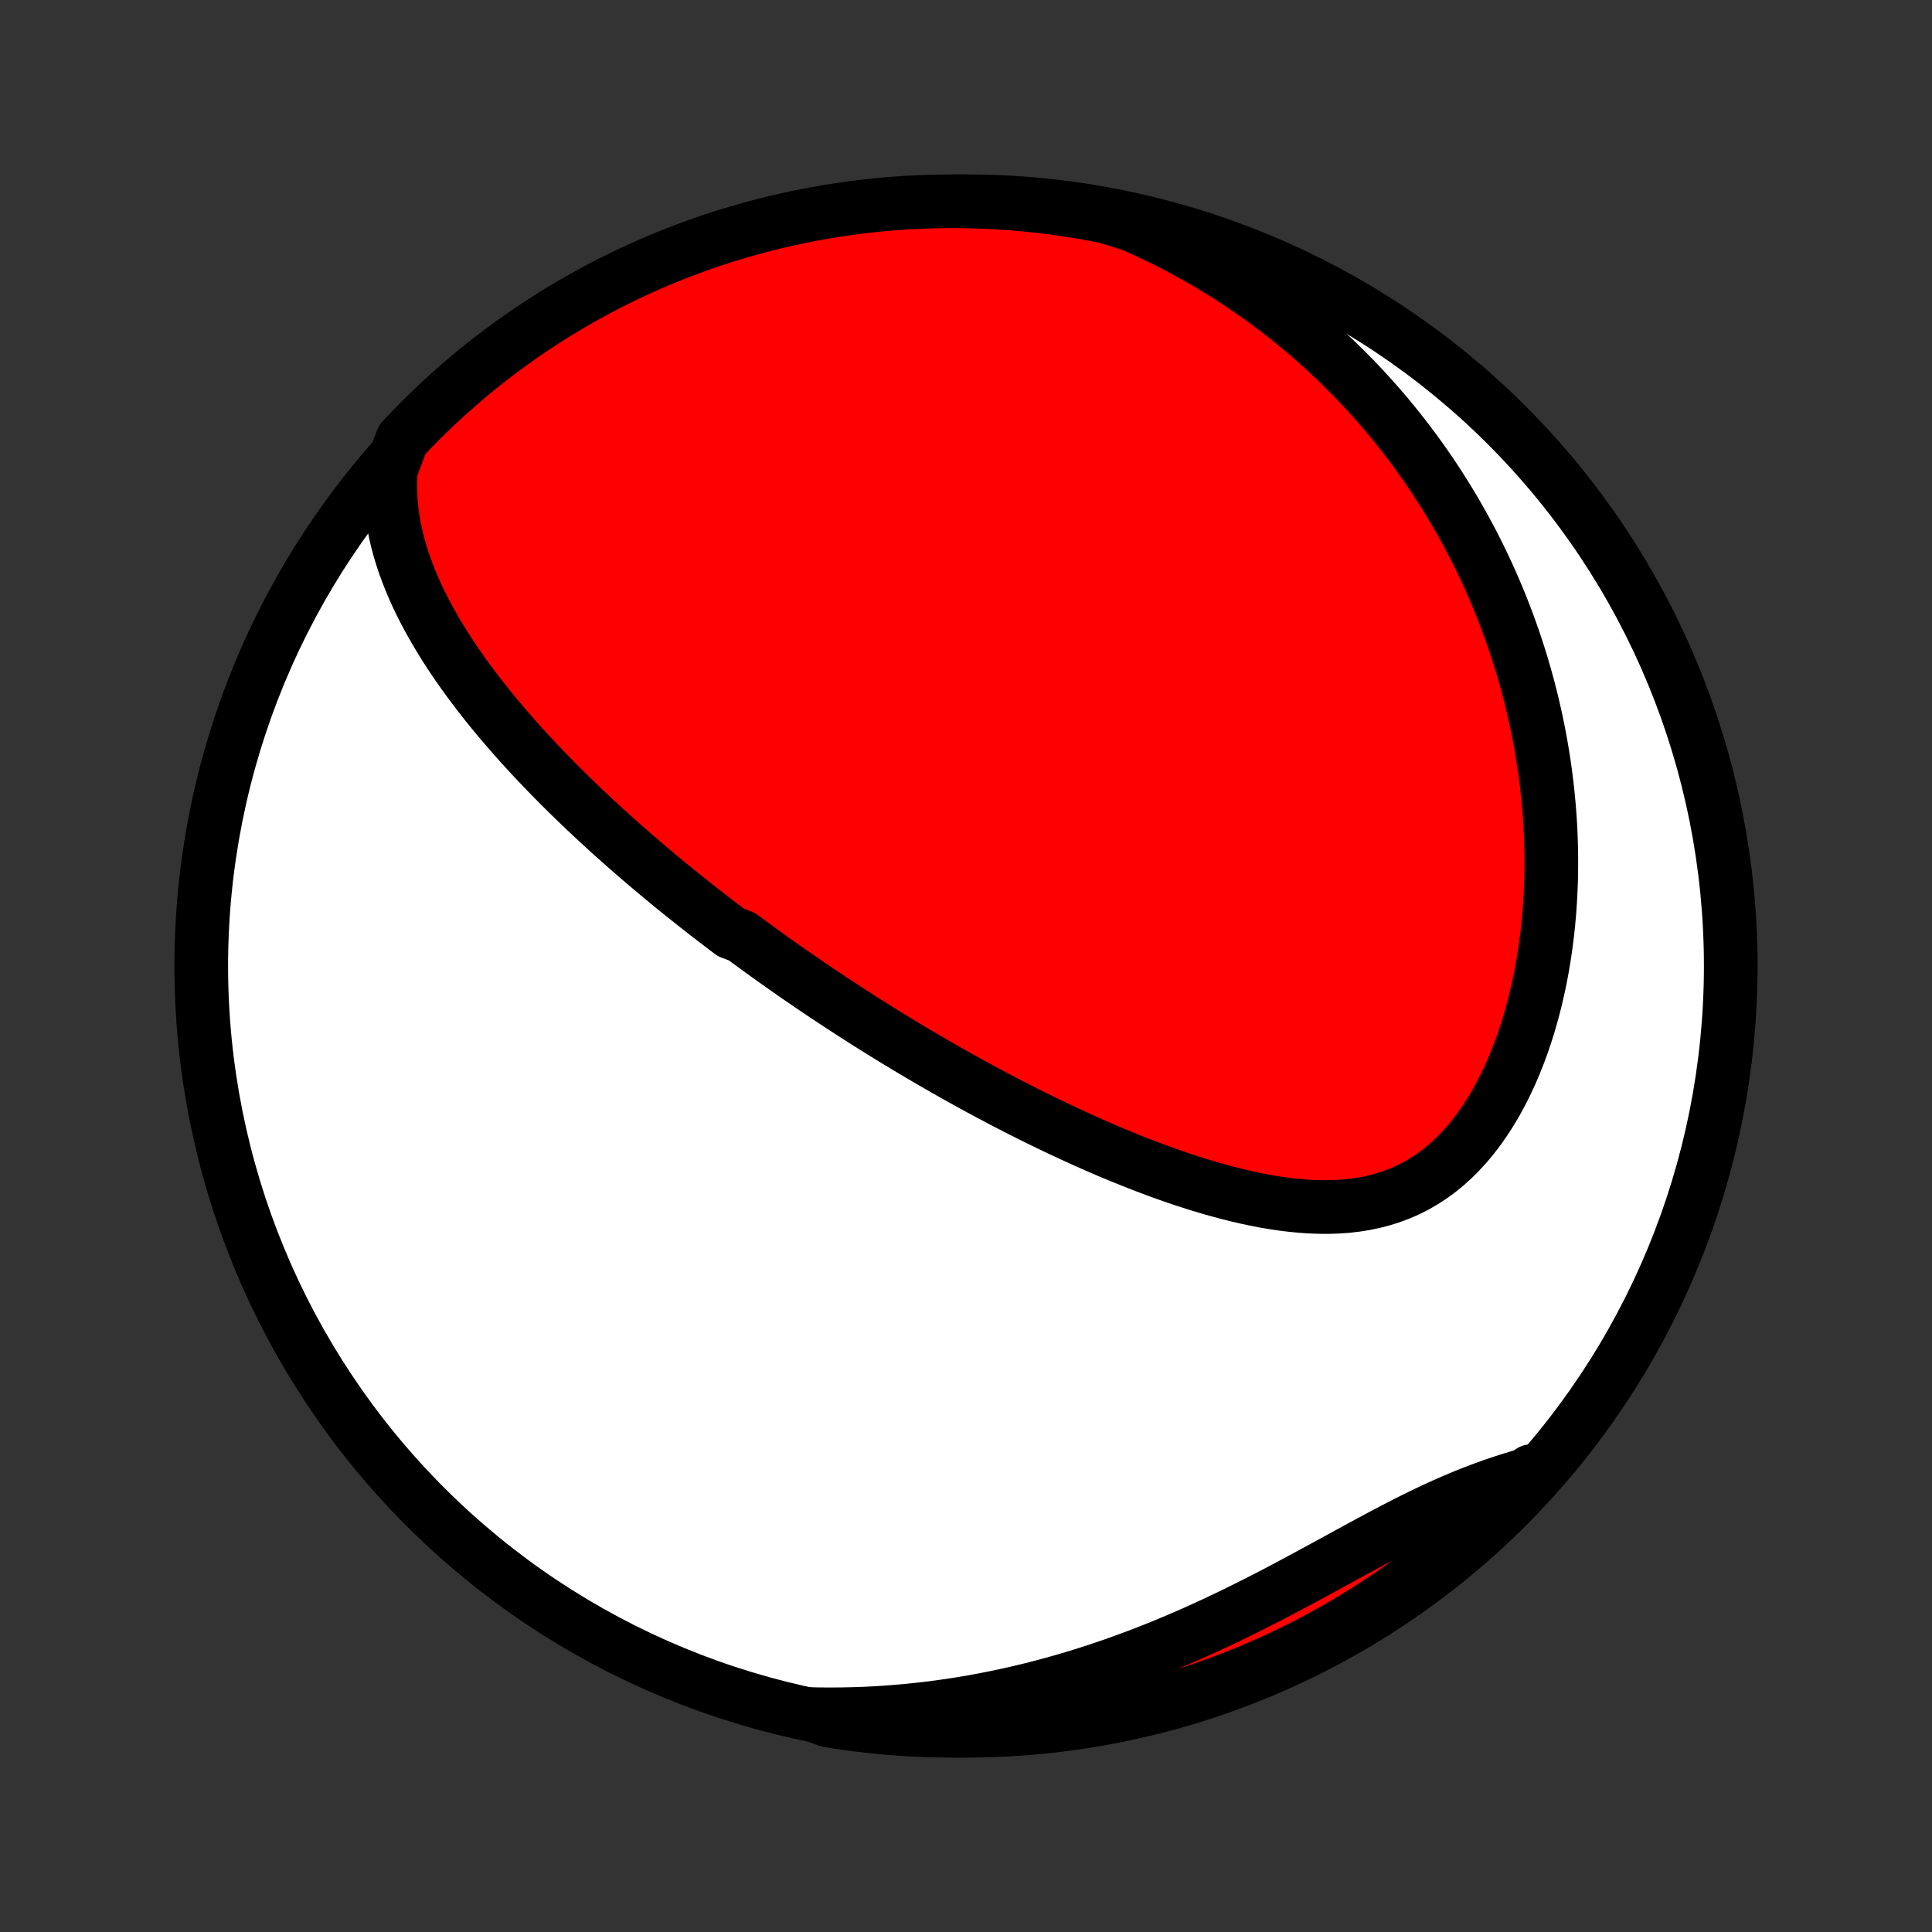 <?xml version="1.0" encoding="utf-8" standalone="no"?>
<!DOCTYPE svg PUBLIC "-//W3C//DTD SVG 1.1//EN"
  "http://www.w3.org/Graphics/SVG/1.1/DTD/svg11.dtd">
<!-- Created with matplotlib (http://matplotlib.org/) -->
<svg height="72pt" version="1.1" viewBox="0 0 72 72" width="72pt" xmlns="http://www.w3.org/2000/svg" xmlns:xlink="http://www.w3.org/1999/xlink">
 <rect x="0" y="0" width="72" height="72" fill="#333333" stroke="none"/>
 <defs>
  <style type="text/css">
*{stroke-linecap:butt;stroke-linejoin:round;}
  </style>
 </defs>
 <g id="figure_1">
  <g id="patch_1">
   <path d="
M0 72
L72 72
L72 0
L0 0
z
" style="fill:none;"/>
  </g>
  <g id="axes_1">
   <g id="PatchCollection_1">
    <defs>
     <path d="
M36 -7.5
C43.558 -7.5 50.808 -10.503 56.153 -15.848
C61.497 -21.192 64.5 -28.442 64.5 -36
C64.5 -43.558 61.497 -50.808 56.153 -56.153
C50.808 -61.497 43.558 -64.5 36 -64.5
C28.442 -64.5 21.192 -61.497 15.848 -56.153
C10.503 -50.808 7.5 -43.558 7.5 -36
C7.5 -28.442 10.503 -21.192 15.848 -15.848
C21.192 -10.503 28.442 -7.5 36 -7.5
z
" id="C0_0_a811fe30f3"/>
     <path d="
M14.566 -54.492
L14.546 -54.147
L14.543 -53.806
L14.554 -53.469
L14.579 -53.137
L14.618 -52.809
L14.668 -52.487
L14.731 -52.168
L14.803 -51.855
L14.886 -51.545
L14.978 -51.24
L15.078 -50.94
L15.187 -50.644
L15.302 -50.352
L15.425 -50.063
L15.553 -49.779
L15.688 -49.499
L15.828 -49.223
L15.973 -48.951
L16.122 -48.683
L16.275 -48.418
L16.433 -48.157
L16.593 -47.899
L16.757 -47.645
L16.924 -47.394
L17.094 -47.146
L17.266 -46.902
L17.44 -46.661
L17.617 -46.423
L17.795 -46.188
L17.975 -45.956
L18.156 -45.727
L18.339 -45.501
L18.523 -45.278
L18.709 -45.058
L18.895 -44.84
L19.082 -44.625
L19.27 -44.412
L19.458 -44.202
L19.648 -43.995
L19.837 -43.79
L20.028 -43.587
L20.219 -43.386
L20.41 -43.188
L20.601 -42.992
L20.793 -42.798
L20.985 -42.606
L21.178 -42.416
L21.37 -42.228
L21.563 -42.042
L21.756 -41.857
L21.949 -41.675
L22.142 -41.494
L22.336 -41.315
L22.529 -41.137
L22.723 -40.961
L22.917 -40.787
L23.111 -40.614
L23.305 -40.442
L23.499 -40.272
L23.693 -40.103
L23.888 -39.936
L24.083 -39.77
L24.278 -39.605
L24.473 -39.441
L24.669 -39.278
L24.864 -39.117
L25.06 -38.956
L25.257 -38.796
L25.453 -38.638
L25.651 -38.48
L25.848 -38.323
L26.046 -38.167
L26.244 -38.012
L26.443 -37.857
L26.642 -37.704
L26.842 -37.551
L27.043 -37.398
L27.244 -37.246
L27.648 -37.095
L27.851 -36.945
L28.055 -36.795
L28.26 -36.645
L28.465 -36.496
L28.672 -36.348
L28.879 -36.199
L29.088 -36.051
L29.297 -35.904
L29.508 -35.757
L29.719 -35.61
L29.932 -35.464
L30.146 -35.317
L30.361 -35.171
L30.577 -35.025
L30.795 -34.88
L31.014 -34.734
L31.235 -34.589
L31.457 -34.444
L31.68 -34.299
L31.905 -34.154
L32.132 -34.009
L32.361 -33.864
L32.591 -33.719
L32.823 -33.574
L33.057 -33.429
L33.292 -33.285
L33.53 -33.14
L33.77 -32.996
L34.011 -32.851
L34.255 -32.706
L34.501 -32.562
L34.749 -32.417
L34.999 -32.273
L35.252 -32.128
L35.507 -31.984
L35.764 -31.839
L36.024 -31.695
L36.286 -31.551
L36.551 -31.407
L36.818 -31.263
L37.088 -31.12
L37.361 -30.976
L37.636 -30.833
L37.914 -30.69
L38.195 -30.548
L38.478 -30.406
L38.764 -30.265
L39.053 -30.124
L39.345 -29.984
L39.64 -29.845
L39.937 -29.706
L40.238 -29.569
L40.541 -29.432
L40.847 -29.297
L41.156 -29.163
L41.467 -29.031
L41.782 -28.901
L42.099 -28.772
L42.418 -28.645
L42.741 -28.521
L43.065 -28.399
L43.393 -28.279
L43.722 -28.163
L44.054 -28.05
L44.388 -27.941
L44.724 -27.835
L45.062 -27.734
L45.402 -27.638
L45.743 -27.546
L46.086 -27.46
L46.429 -27.38
L46.774 -27.306
L47.119 -27.239
L47.465 -27.18
L47.811 -27.129
L48.156 -27.087
L48.502 -27.054
L48.846 -27.031
L49.189 -27.019
L49.531 -27.018
L49.87 -27.03
L50.207 -27.054
L50.541 -27.093
L50.872 -27.146
L51.199 -27.214
L51.522 -27.298
L51.84 -27.398
L52.153 -27.515
L52.46 -27.649
L52.76 -27.8
L53.054 -27.97
L53.341 -28.156
L53.621 -28.36
L53.892 -28.581
L54.155 -28.819
L54.41 -29.074
L54.656 -29.343
L54.893 -29.628
L55.121 -29.927
L55.339 -30.239
L55.548 -30.563
L55.748 -30.899
L55.937 -31.246
L56.117 -31.602
L56.288 -31.967
L56.448 -32.34
L56.599 -32.72
L56.741 -33.106
L56.873 -33.498
L56.996 -33.895
L57.109 -34.295
L57.214 -34.699
L57.309 -35.106
L57.396 -35.514
L57.474 -35.925
L57.543 -36.337
L57.604 -36.749
L57.657 -37.161
L57.702 -37.574
L57.739 -37.985
L57.768 -38.396
L57.79 -38.806
L57.805 -39.214
L57.812 -39.62
L57.813 -40.025
L57.807 -40.427
L57.794 -40.827
L57.776 -41.224
L57.751 -41.619
L57.719 -42.011
L57.682 -42.399
L57.64 -42.785
L57.592 -43.167
L57.538 -43.547
L57.479 -43.922
L57.415 -44.295
L57.346 -44.664
L57.273 -45.03
L57.194 -45.392
L57.111 -45.75
L57.024 -46.105
L56.932 -46.457
L56.836 -46.805
L56.736 -47.15
L56.632 -47.49
L56.524 -47.828
L56.412 -48.162
L56.296 -48.492
L56.177 -48.82
L56.054 -49.143
L55.927 -49.464
L55.797 -49.781
L55.664 -50.094
L55.527 -50.405
L55.387 -50.712
L55.243 -51.016
L55.097 -51.317
L54.947 -51.615
L54.794 -51.91
L54.638 -52.201
L54.479 -52.49
L54.316 -52.776
L54.151 -53.059
L53.983 -53.339
L53.811 -53.616
L53.637 -53.89
L53.459 -54.162
L53.279 -54.431
L53.095 -54.697
L52.908 -54.961
L52.719 -55.222
L52.526 -55.48
L52.33 -55.736
L52.131 -55.989
L51.929 -56.24
L51.724 -56.489
L51.516 -56.735
L51.304 -56.978
L51.089 -57.219
L50.871 -57.458
L50.65 -57.695
L50.425 -57.929
L50.197 -58.16
L49.965 -58.39
L49.73 -58.617
L49.491 -58.842
L49.249 -59.064
L49.003 -59.284
L48.753 -59.502
L48.5 -59.717
L48.242 -59.93
L47.981 -60.141
L47.716 -60.349
L47.447 -60.554
L47.173 -60.758
L46.895 -60.958
L46.613 -61.156
L46.327 -61.352
L46.036 -61.545
L45.741 -61.735
L45.441 -61.922
L45.136 -62.107
L44.827 -62.289
L44.512 -62.467
L44.193 -62.643
L43.868 -62.816
L43.539 -62.985
L43.204 -63.151
L42.864 -63.313
L42.518 -63.472
L42.167 -63.627
L41.69 -63.779
L41.202 -63.926
L40.712 -64.021
L40.221 -64.108
L39.728 -64.186
L39.235 -64.255
L38.74 -64.316
L38.245 -64.368
L37.748 -64.412
L37.252 -64.446
L36.755 -64.472
L36.257 -64.49
L35.76 -64.499
L35.263 -64.499
L34.765 -64.49
L34.269 -64.473
L33.772 -64.447
L33.277 -64.413
L32.782 -64.37
L32.288 -64.318
L31.796 -64.257
L31.305 -64.188
L30.815 -64.111
L30.326 -64.024
L29.84 -63.929
L29.355 -63.826
L28.872 -63.715
L28.392 -63.594
L27.914 -63.466
L27.438 -63.329
L26.965 -63.184
L26.494 -63.03
L26.027 -62.868
L25.563 -62.698
L25.101 -62.52
L24.643 -62.334
L24.189 -62.14
L23.738 -61.937
L23.291 -61.727
L22.848 -61.509
L22.408 -61.284
L21.973 -61.05
L21.543 -60.809
L21.116 -60.561
L20.694 -60.305
L20.277 -60.041
L19.864 -59.77
L19.457 -59.492
L19.054 -59.207
L18.657 -58.915
L18.265 -58.616
L17.878 -58.31
L17.497 -57.997
L17.122 -57.677
L16.752 -57.351
L16.388 -57.018
L16.03 -56.679
L15.678 -56.334
L15.333 -55.982
L14.993 -55.624
z
" id="C0_1_5ad9db7809"/>
     <path d="
M30.2 -8.121
L30.588 -8.114
L30.978 -8.112
L31.37 -8.115
L31.765 -8.123
L32.161 -8.136
L32.56 -8.155
L32.96 -8.179
L33.363 -8.209
L33.768 -8.245
L34.175 -8.286
L34.584 -8.332
L34.995 -8.385
L35.408 -8.443
L35.823 -8.508
L36.24 -8.578
L36.658 -8.655
L37.079 -8.738
L37.501 -8.827
L37.924 -8.922
L38.349 -9.023
L38.776 -9.131
L39.204 -9.245
L39.633 -9.366
L40.063 -9.493
L40.494 -9.627
L40.926 -9.767
L41.359 -9.913
L41.792 -10.066
L42.226 -10.225
L42.659 -10.389
L43.093 -10.56
L43.527 -10.738
L43.96 -10.92
L44.393 -11.108
L44.825 -11.302
L45.256 -11.5
L45.686 -11.703
L46.115 -11.911
L46.542 -12.122
L46.967 -12.337
L47.391 -12.555
L47.812 -12.775
L48.231 -12.998
L48.648 -13.222
L49.062 -13.446
L49.473 -13.67
L49.882 -13.893
L50.287 -14.115
L50.689 -14.334
L51.088 -14.55
L51.484 -14.762
L51.876 -14.969
L52.266 -15.171
L52.651 -15.366
L53.034 -15.554
L53.413 -15.734
L53.79 -15.907
L54.163 -16.071
L54.533 -16.227
L54.899 -16.374
L55.263 -16.512
L55.623 -16.642
L55.981 -16.764
L56.336 -16.877
L56.687 -16.983
L57.035 -17.081
L57.057 -17.173
L56.719 -16.795
L56.374 -16.43
L56.023 -16.072
L55.666 -15.719
L55.303 -15.373
L54.935 -15.033
L54.56 -14.699
L54.18 -14.372
L53.794 -14.051
L53.403 -13.737
L53.006 -13.43
L52.604 -13.13
L52.198 -12.836
L51.786 -12.55
L51.369 -12.271
L50.948 -11.999
L50.522 -11.735
L50.092 -11.477
L49.658 -11.228
L49.219 -10.986
L48.776 -10.751
L48.33 -10.524
L47.88 -10.305
L47.426 -10.094
L46.968 -9.89
L46.507 -9.695
L46.043 -9.508
L45.576 -9.328
L45.106 -9.157
L44.634 -8.994
L44.158 -8.839
L43.681 -8.693
L43.2 -8.554
L42.718 -8.425
L42.234 -8.303
L41.747 -8.19
L41.259 -8.086
L40.77 -7.989
L40.279 -7.902
L39.786 -7.823
L39.293 -7.753
L38.798 -7.691
L38.303 -7.638
L37.806 -7.593
L37.31 -7.557
L36.813 -7.53
L36.316 -7.512
L35.818 -7.502
L35.321 -7.501
L34.824 -7.508
L34.327 -7.524
L33.831 -7.549
L33.335 -7.583
L32.84 -7.625
L32.346 -7.676
L31.854 -7.735
L31.362 -7.803
L30.872 -7.88
z
" id="C0_2_b812abc9c5"/>
    </defs>
    <g clip-path="url(#p1bffca34e9)">
     <use style="fill:#ffffff;stroke:#000000;stroke-width:2.0;" x="0.0" xlink:href="#C0_0_a811fe30f3" y="72.0"/>
    </g>
    <g clip-path="url(#p1bffca34e9)">
     <use style="fill:#ff0000;stroke:#000000;stroke-width:2.0;" x="0.0" xlink:href="#C0_1_5ad9db7809" y="72.0"/>
    </g>
    <g clip-path="url(#p1bffca34e9)">
     <use style="fill:#ff0000;stroke:#000000;stroke-width:2.0;" x="0.0" xlink:href="#C0_2_b812abc9c5" y="72.0"/>
    </g>
   </g>
  </g>
 </g>
 <defs>
  <clipPath id="p1bffca34e9">
   <rect height="72.0" width="72.0" x="0.0" y="0.0"/>
  </clipPath>
 </defs>
</svg>
